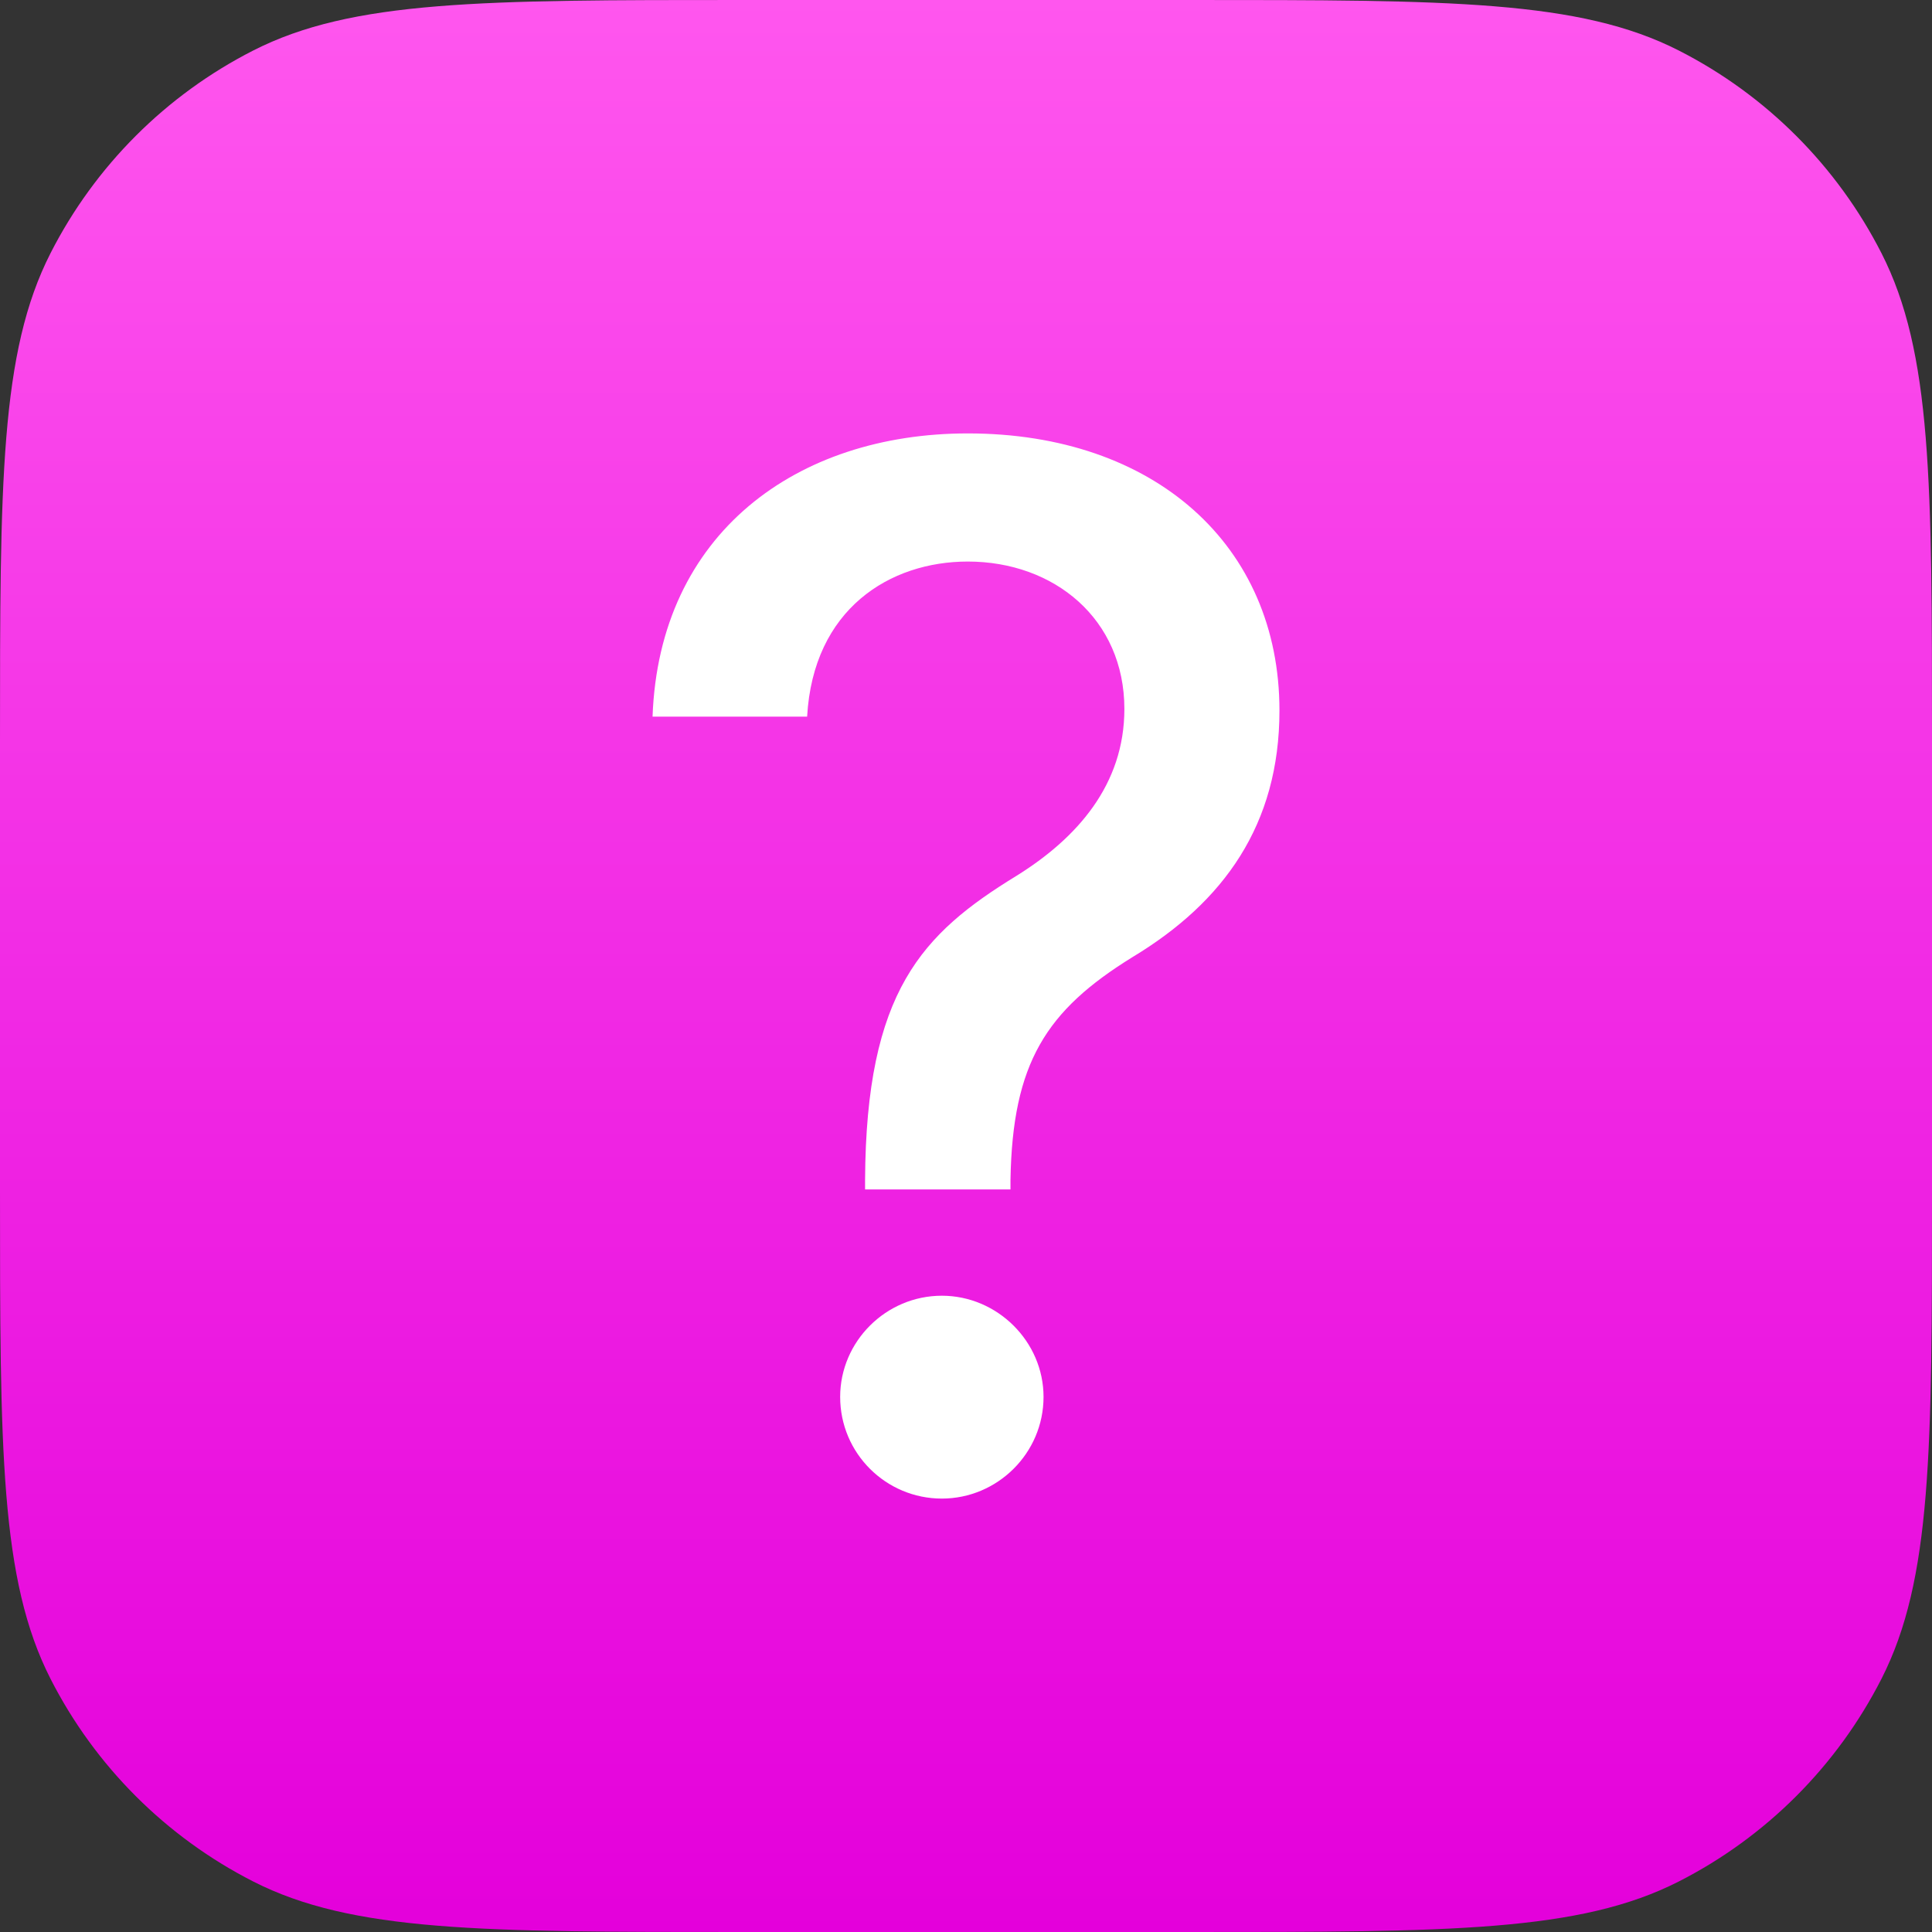 <svg width="128" height="128" viewBox="0 0 128 128" fill="none" xmlns="http://www.w3.org/2000/svg">
<rect x="0" y="0" width="128" height="128" fill="#333333" stroke="none"/>
<path d="M0 49.152C0 31.947 0 23.345 3.348 16.773C6.294 10.993 10.993 6.294 16.773 3.348C23.345 0 31.947 0 49.152 0H78.848C96.053 0 104.655 0 111.227 3.348C117.007 6.294 121.706 10.993 124.652 16.773C128 23.345 128 31.947 128 49.152V78.848C128 96.053 128 104.655 124.652 111.227C121.706 117.007 117.007 121.706 111.227 124.652C104.655 128 96.053 128 78.848 128H49.152C31.947 128 23.345 128 16.773 124.652C10.993 121.706 6.294 117.007 3.348 111.227C0 104.655 0 96.053 0 78.848V49.152Z" fill="url(#paint0_linear)"/>
<path d="M57.313 78.805H66.947V78.165C67.082 70.417 69.305 66.947 75.032 63.41C81.061 59.773 84.767 54.653 84.767 47.073C84.767 36.126 76.48 28.715 64.118 28.715C52.766 28.715 43.671 35.351 43.233 47.478H53.474C53.878 40.336 58.964 37.204 64.118 37.204C69.844 37.204 74.493 41.01 74.493 46.972C74.493 51.991 71.36 55.528 67.352 58.021C61.086 61.861 57.381 65.667 57.313 78.165V78.805ZM62.4 99.285C66.072 99.285 69.137 96.287 69.137 92.548C69.137 88.876 66.072 85.845 62.4 85.845C58.695 85.845 55.663 88.876 55.663 92.548C55.663 96.287 58.695 99.285 62.4 99.285Z" fill="white"/>
<defs>
<linearGradient id="paint0_linear" x1="64" y1="0" x2="64" y2="128" gradientUnits="userSpaceOnUse">
<stop stop-color="#FF56EE"/>
<stop offset="1" stop-color="#E400DB"/>
</linearGradient>
</defs>
</svg>
